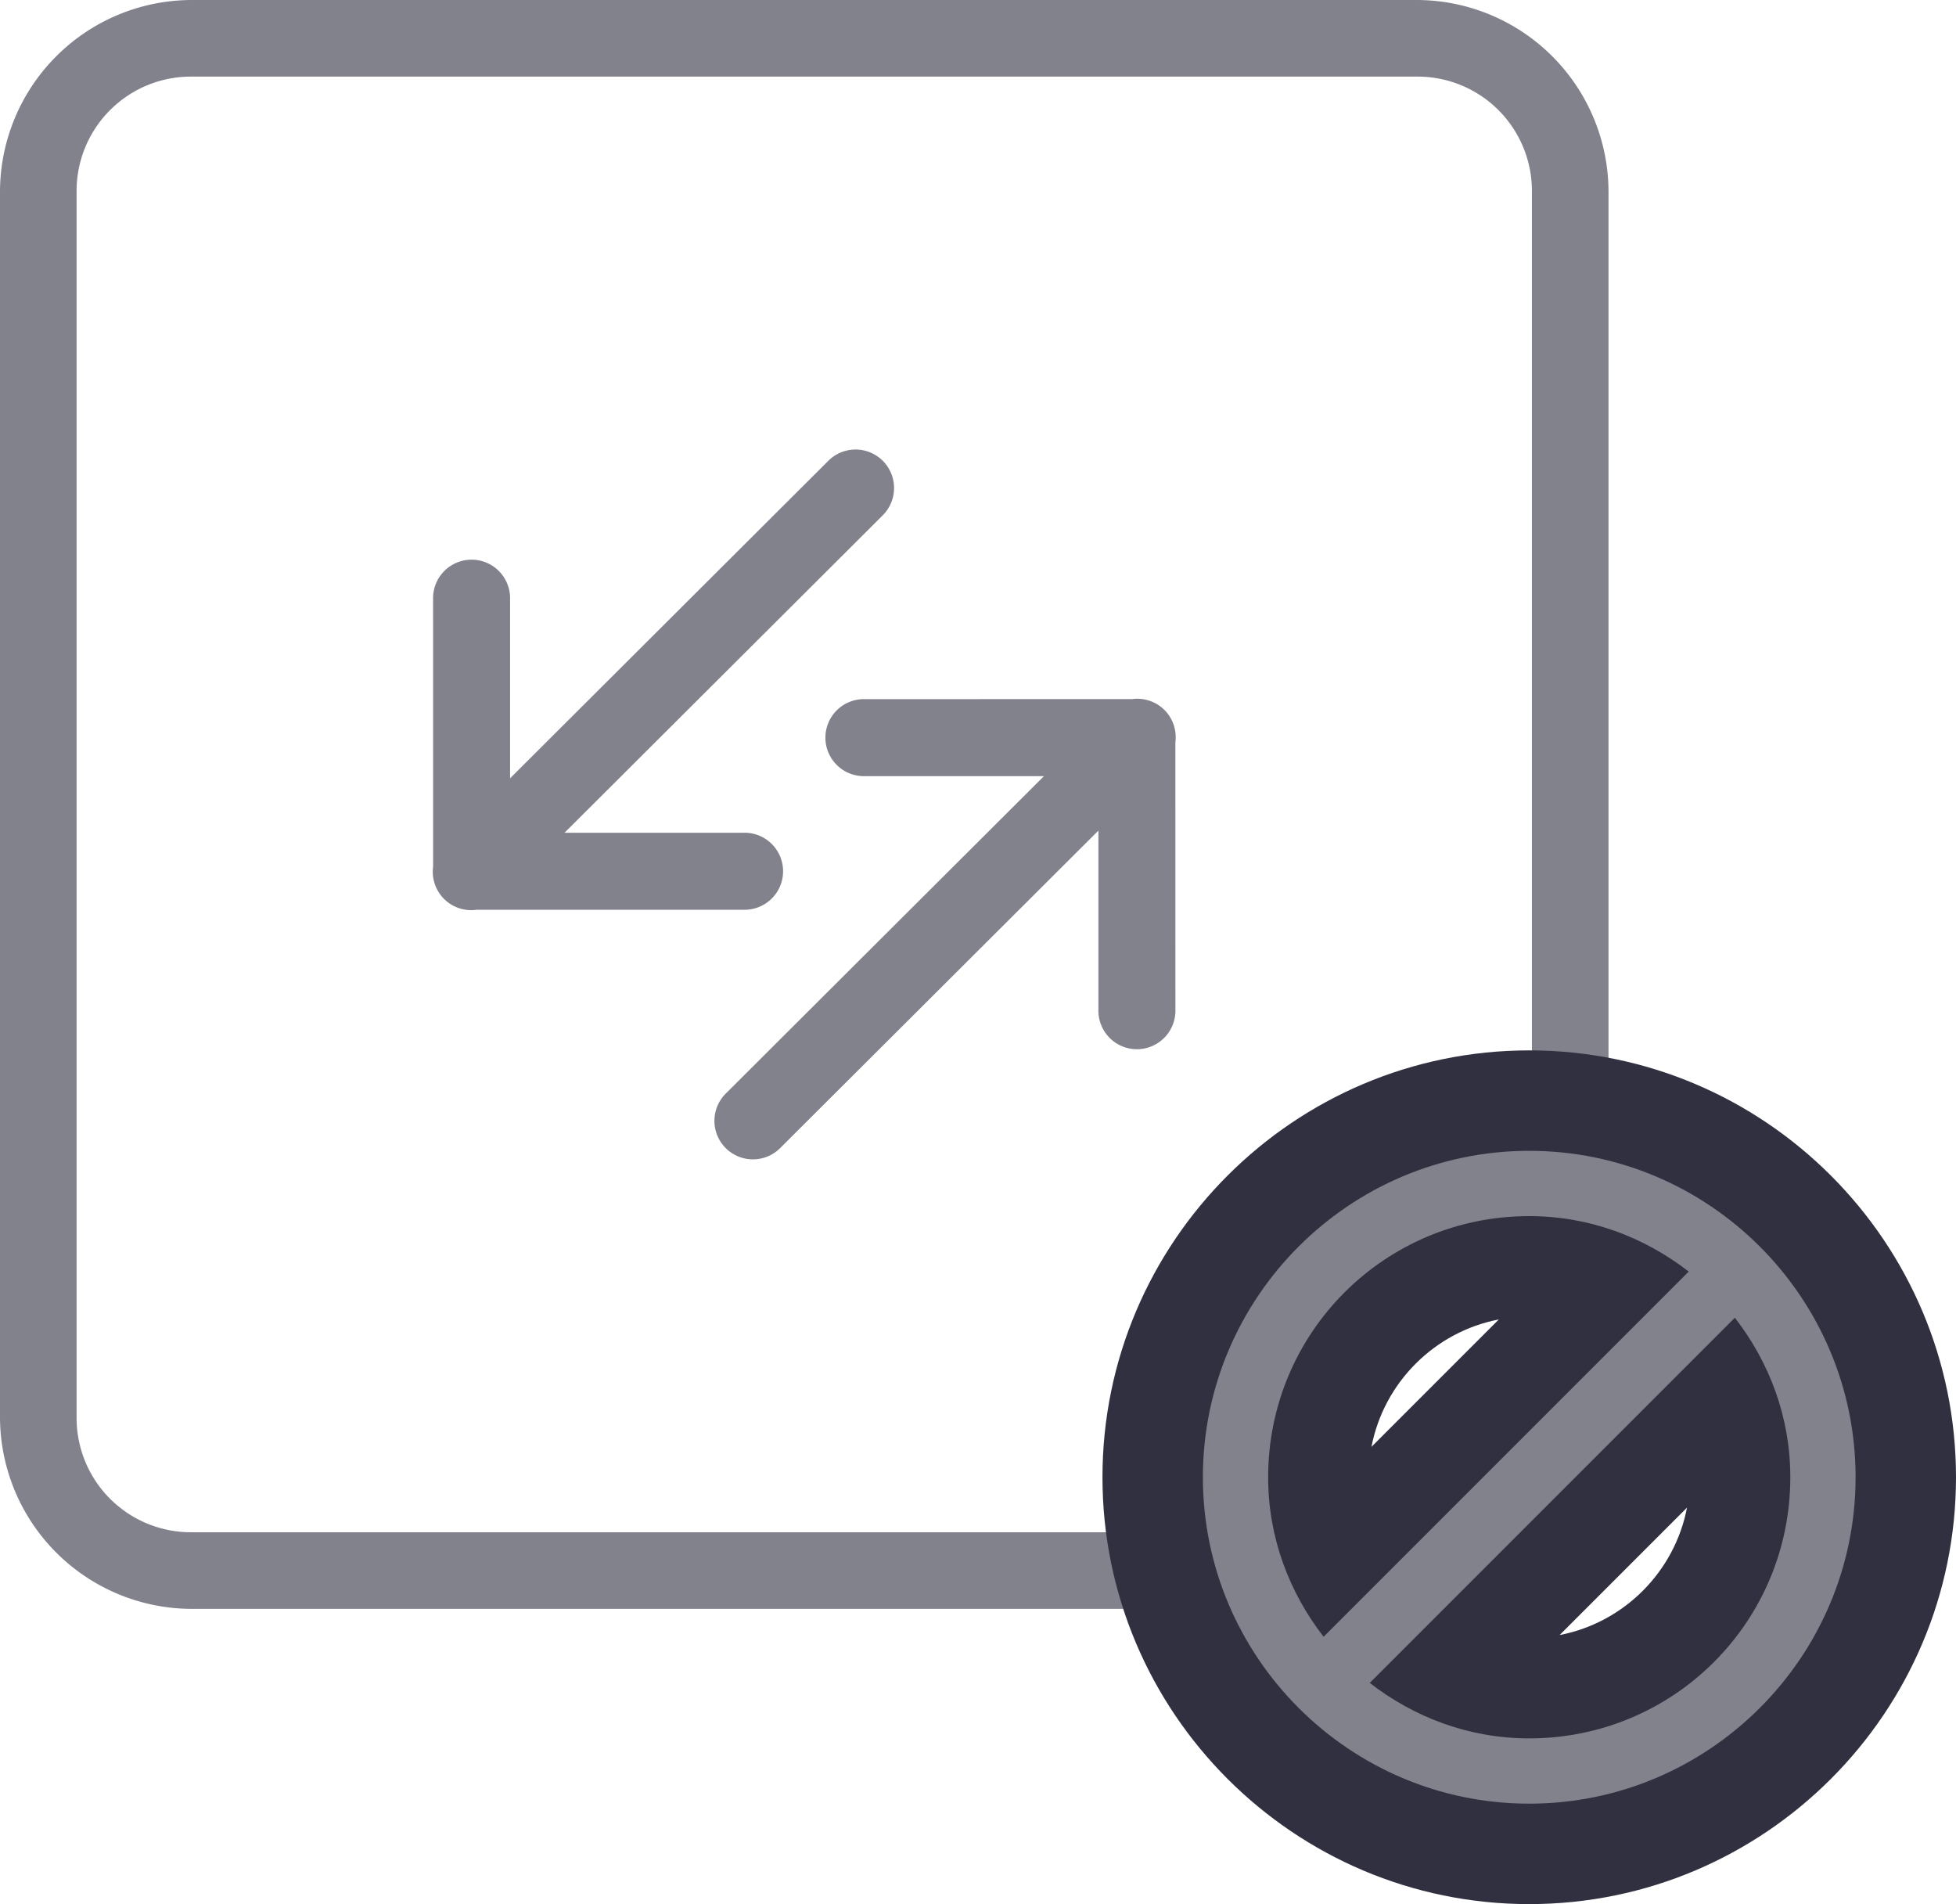 <svg xmlns="http://www.w3.org/2000/svg" width="77.916" height="75.832" viewBox="0 0 77.916 75.832">
  <g id="no_details_found" transform="translate(-1147.084 -745.168)">
    <path id="icons8-close_window" d="M11.628,4A7.651,7.651,0,0,0,4,11.628V60.446a7.651,7.651,0,0,0,7.628,7.628H60.446a7.651,7.651,0,0,0,7.628-7.628V11.628A7.651,7.651,0,0,0,60.446,4Zm0,3.051H60.446a4.554,4.554,0,0,1,4.577,4.577V60.446a4.554,4.554,0,0,1-4.577,4.577H11.628a4.554,4.554,0,0,1-4.577-4.577V11.628A4.554,4.554,0,0,1,11.628,7.051Z" transform="translate(1143.084 741.168)" fill="#82828d"/>
    <g id="icons8-unavailable" transform="translate(1191 787)" fill="#82828d">
      <path d="M 17 32 C 8.729 32 2 25.271 2 17 C 2 8.729 8.729 2 17 2 C 25.271 2 32 8.729 32 17 C 32 25.271 25.271 32 17 32 Z M 13.884 24.782 C 14.873 25.19 15.924 25.4 17 25.4 C 21.632 25.4 25.4 21.632 25.4 17 C 25.4 15.924 25.19 14.873 24.782 13.884 L 13.884 24.782 Z M 17 8.6 C 12.368 8.6 8.6 12.368 8.6 17 C 8.6 18.076 8.81 19.127 9.218 20.116 L 20.116 9.218 C 19.127 8.81 18.076 8.6 17 8.6 Z" stroke="none"/>
      <path d="M 17 4 C 9.836 4 4 9.836 4 17 C 4 24.164 9.836 30 17 30 C 24.164 30 30 24.164 30 17 C 30 9.836 24.164 4 17 4 M 8.809 23.353 C 7.444 21.593 6.6 19.408 6.6 17 C 6.6 11.241 11.241 6.6 17 6.6 C 19.408 6.6 21.593 7.444 23.353 8.809 L 8.809 23.353 M 17 27.4 C 14.592 27.4 12.407 26.556 10.647 25.191 L 25.191 10.647 C 26.556 12.407 27.4 14.592 27.4 17 C 27.4 22.759 22.759 27.4 17 27.4 M 17 0 C 26.374 0 34 7.626 34 17 C 34 26.374 26.374 34 17 34 C 7.626 34 0 26.374 0 17 C 0 7.626 7.626 0 17 0 Z M 10.715 15.79 L 15.79 10.715 C 13.23 11.207 11.207 13.23 10.715 15.79 Z M 18.21 23.285 C 20.77 22.793 22.793 20.77 23.285 18.21 L 18.21 23.285 Z" stroke="none" fill="#303041"/>
    </g>
    <path id="send_icon" d="M9.178,0A1.534,1.534,0,0,0,7.986.6L7.98.608.45,8.139a1.534,1.534,0,1,0,2.169,2.169l5.05-5.051L7.645,23.162a1.534,1.534,0,1,0,3.068,0l.023-17.905,5.051,5.051a1.534,1.534,0,1,0,2.169-2.169L10.415.6A1.534,1.534,0,0,0,9.178,0Z" transform="translate(1186.964 766.938) rotate(45)" fill="#82828d"/>
    <path id="send_icon-2" data-name="send_icon" d="M9.178,0A1.534,1.534,0,0,0,7.986.6L7.98.608.45,8.139a1.534,1.534,0,1,0,2.169,2.169l5.05-5.051L7.645,23.162a1.534,1.534,0,1,0,3.068,0l.023-17.905,5.051,5.051a1.534,1.534,0,1,0,2.169-2.169L10.415.6A1.534,1.534,0,0,0,9.178,0Z" transform="translate(1171.277 787.473) rotate(-135)" fill="#82828d"/>
  </g>
</svg>
